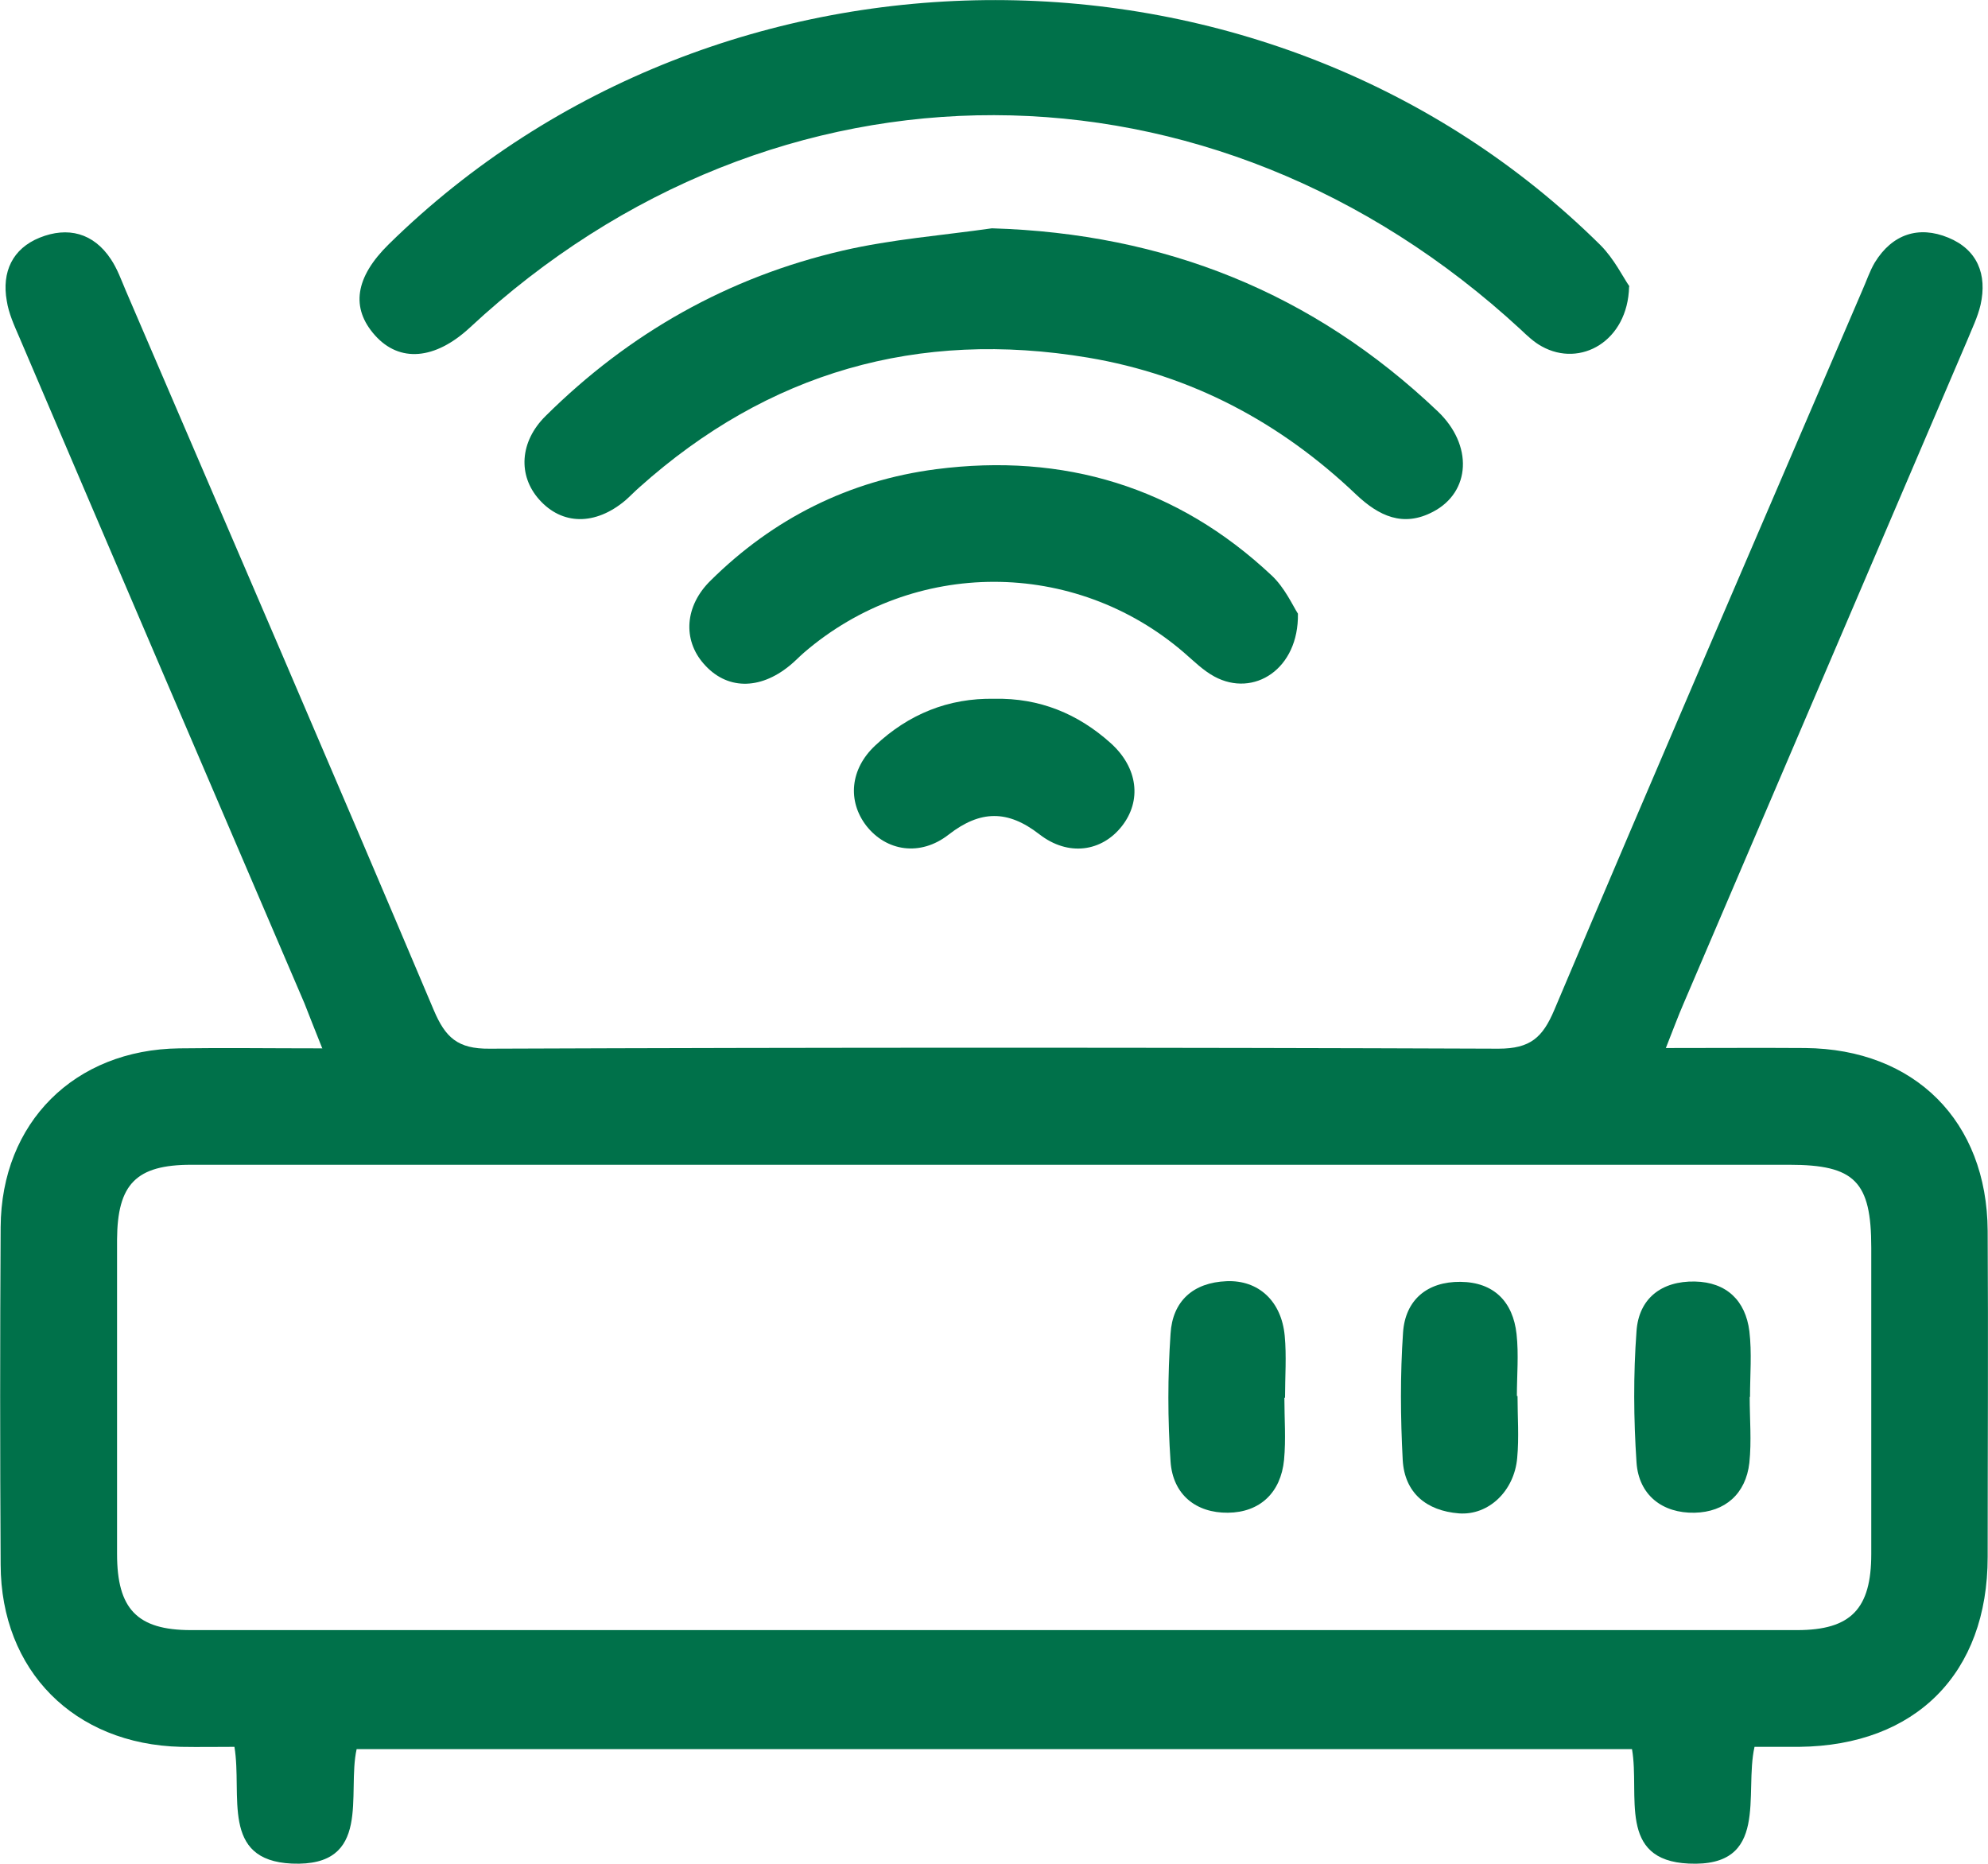 <?xml version="1.0" encoding="UTF-8"?><svg id="a" xmlns="http://www.w3.org/2000/svg" viewBox="0 0 61.65 57.8"><defs><style>.b{fill:#00714a;}</style></defs><path class="b" d="M9.99,32.5c-.24-.59-.39-.99-.55-1.39C6.49,24.23,3.54,17.35,.6,10.46c-.16-.37-.33-.74-.39-1.13-.16-.9,.18-1.62,1.02-1.96,.87-.35,1.67-.15,2.21,.67,.2,.3,.32,.64,.46,.97,3.19,7.43,6.4,14.86,9.55,22.31,.36,.85,.74,1.21,1.73,1.2,10.43-.04,20.86-.04,31.29,0,.99,0,1.37-.35,1.73-1.2,3.15-7.45,6.36-14.88,9.55-22.31,.13-.29,.23-.6,.39-.87,.54-.88,1.36-1.15,2.28-.77,.9,.37,1.21,1.14,1,2.08-.09,.39-.27,.75-.42,1.12-2.93,6.85-5.86,13.7-8.79,20.55-.17,.39-.32,.8-.55,1.38,1.55,0,2.93-.01,4.32,0,3.4,.03,5.64,2.27,5.66,5.67,.02,3.37,0,6.74,0,10.11,0,3.61-2.23,5.85-5.84,5.89-.44,0-.87,0-1.39,0-.33,1.46,.48,3.74-2.04,3.62-2.22-.1-1.51-2.13-1.76-3.55H11.06c-.31,1.38,.5,3.66-2.01,3.55-2.22-.1-1.53-2.12-1.78-3.62-.56,0-1.11,.01-1.66,0C2.3,54.09,.03,51.81,.02,48.52c-.02-3.49-.02-6.98,0-10.47,.02-3.24,2.29-5.5,5.54-5.54,1.4-.02,2.8,0,4.44,0Zm20.84,3.62c-8.3,0-16.6,0-24.9,0-1.71,0-2.29,.6-2.3,2.32,0,3.25,0,6.5,0,9.75,0,1.7,.62,2.36,2.29,2.36,16.6,0,33.21,0,49.81,0,1.67,0,2.3-.66,2.3-2.36,0-3.17,0-6.34,0-9.5,0-2.05-.51-2.57-2.54-2.57-8.22,0-16.44,0-24.66,0Z"/><path class="b" d="M50.52,8.89c-.04,1.69-1.51,2.52-2.71,1.85-.24-.13-.45-.33-.65-.52-9.57-8.84-23.12-8.87-32.59-.06-1.08,1-2.18,1.09-2.94,.24-.76-.85-.62-1.8,.43-2.83,10.29-10.1,27.35-10.09,37.57,.03,.43,.43,.71,1.01,.9,1.28Z"/><path class="b" d="M30.76,7.08c5.36,.16,9.96,2,13.82,5.67,1.11,1.05,1.03,2.51-.14,3.12-.93,.49-1.68,.13-2.38-.53-2.35-2.24-5.11-3.71-8.32-4.25-5.27-.88-9.92,.45-13.91,4.02-.15,.13-.29,.28-.44,.41-.93,.78-1.96,.77-2.67-.03-.66-.74-.61-1.79,.2-2.59,2.59-2.57,5.67-4.31,9.22-5.13,1.51-.35,3.08-.47,4.62-.69Z"/><path class="b" d="M40.25,19.03c.03,1.72-1.37,2.61-2.59,1.95-.35-.19-.64-.48-.94-.74-3.4-2.93-8.39-2.93-11.79,0-.15,.13-.29,.28-.44,.4-.94,.77-1.97,.75-2.67-.06-.65-.74-.59-1.79,.22-2.58,1.94-1.92,4.29-3.1,6.99-3.45,3.95-.51,7.47,.54,10.4,3.29,.41,.38,.66,.94,.82,1.19Z"/><path class="b" d="M30.84,21.67c1.39-.03,2.59,.46,3.61,1.38,.84,.76,.96,1.78,.34,2.57-.62,.79-1.66,.95-2.56,.25-.98-.76-1.83-.75-2.81,.01-.88,.69-1.94,.52-2.56-.28-.58-.76-.5-1.75,.28-2.48,1.03-.97,2.27-1.48,3.7-1.45Z"/><path class="b" d="M39.83,43.35c0,.64,.05,1.28-.01,1.92-.1,1.02-.75,1.63-1.74,1.64-.99,.01-1.71-.56-1.78-1.59-.09-1.31-.09-2.64,0-3.96,.06-1.01,.7-1.59,1.74-1.63,.99-.04,1.7,.62,1.8,1.69,.06,.63,.01,1.28,.01,1.92h0Z"/><path class="b" d="M47.06,43.29c0,.64,.05,1.28-.01,1.92-.09,1.03-.89,1.79-1.81,1.72-1-.08-1.68-.63-1.74-1.65-.07-1.32-.08-2.64,.01-3.96,.07-1.01,.75-1.58,1.78-1.57,1.04,.01,1.63,.62,1.74,1.62,.07,.63,.01,1.28,.01,1.92h0Z"/><path class="b" d="M54.26,43.32c0,.68,.06,1.37-.01,2.04-.11,.97-.76,1.53-1.7,1.55-.99,.02-1.73-.54-1.8-1.56-.09-1.35-.1-2.72,0-4.07,.07-1.01,.77-1.56,1.81-1.54,.98,.02,1.57,.59,1.69,1.54,.08,.67,.02,1.36,.02,2.04Z"/></svg>